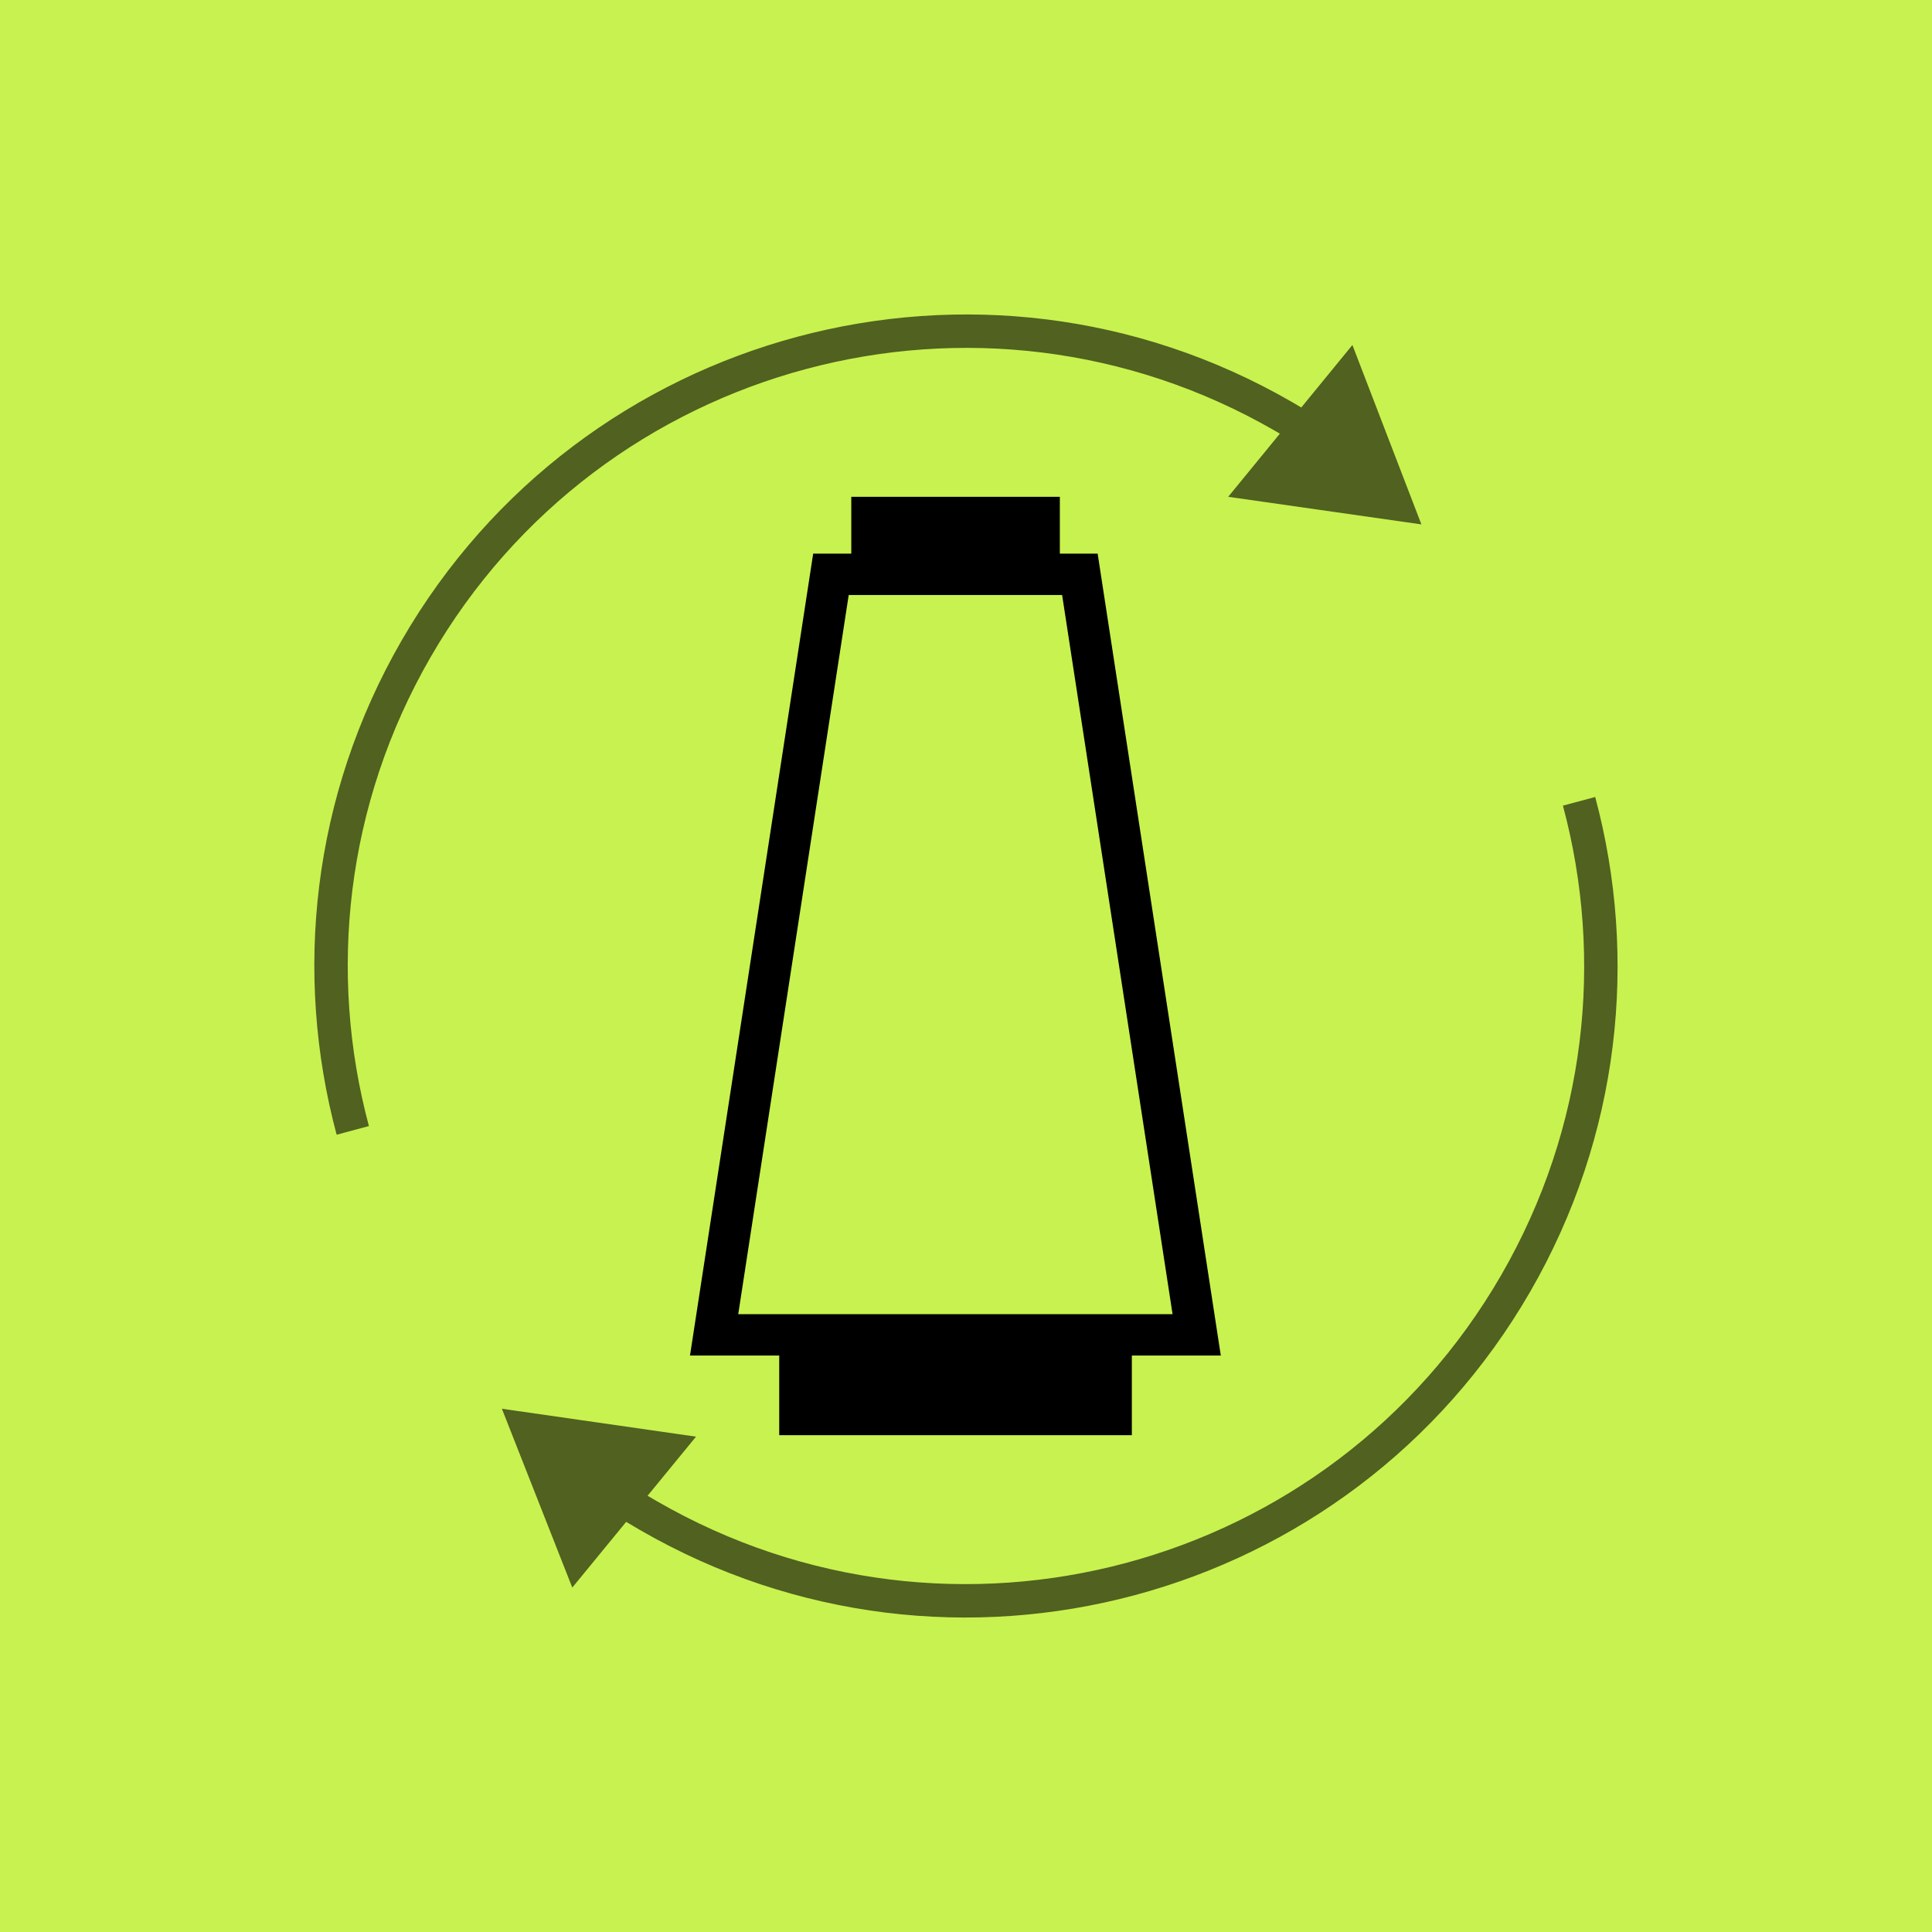 <svg xmlns="http://www.w3.org/2000/svg" xmlns:xlink="http://www.w3.org/1999/xlink" viewBox="0 0 70 70" width="70" height="70" preserveAspectRatio="xMidYMid meet" style="width: 100%; height: 100%; transform: translate3d(0px, 0px, 0px); content-visibility: visible;"><defs><clipPath id="__lottie_element_168"><rect width="70" height="70" x="0" y="0"></rect></clipPath><clipPath id="__lottie_element_170"><path d="M0,0 L70,0 L70,70 L0,70z"></path></clipPath><clipPath id="__lottie_element_175"><path d="M0,0 L70,0 L70,70 L0,70z"></path></clipPath><clipPath id="__lottie_element_189"><path fill="#ffffff" clip-rule="nonzero" d=" M4.463,0 C4.463,0 14.77,0 14.77,0 C14.77,0 19.232,29.055 19.232,29.055 C19.232,29.055 0,29.055 0,29.055 C0,29.055 4.463,0 4.463,0 C4.463,0 4.463,0 4.463,0" fill-opacity="1"></path></clipPath><clipPath id="__lottie_element_248"><path d="M0,0 L70,0 L70,70 L0,70z"></path></clipPath><clipPath id="__lottie_element_257"><path d="M0,0 L70,0 L70,70 L0,70z"></path></clipPath></defs><g clip-path="url(#__lottie_element_168)"><g clip-path="url(#__lottie_element_170)" transform="matrix(1,0,0,1,0,0)" opacity="1" style="display: block;"><g transform="matrix(1,0,0,1,0,0)" opacity="1" style="display: block;"><g opacity="1" transform="matrix(1,0,0,1,0,0)"><path fill="rgb(200,242,79)" fill-opacity="1" d=" M0,0 C0,0 70,0 70,0 C70,0 70,0 70,0 C70,0 70,70 70,70 C70,70 70,70 70,70 C70,70 0,70 0,70 C0,70 0,70 0,70 C0,70 0,0 0,0 C0,0 0,0 0,0z"></path></g></g><g clip-path="url(#__lottie_element_257)" transform="matrix(1,0,0,1,0,0)" opacity="1" style="display: block;"><g transform="matrix(1,0,0,1,11.389,11.394)" opacity="1" style="display: block;"><g opacity="1" transform="matrix(1,0,0,1,0,0)"><path fill-rule="evenodd" fill="rgb(80,97,32)" fill-opacity="1" d=" M35.759,3.37 C35.759,3.37 37.611,1.106 37.611,1.106 C37.611,1.106 40.111,7.606 40.111,7.606 C40.111,7.606 33.111,6.606 33.111,6.606 C33.111,6.606 34.983,4.318 34.983,4.318 C34.926,4.284 34.867,4.25 34.806,4.215 C24.095,-1.97 10.399,1.7 4.214,12.412 C1.122,17.767 0.494,23.868 1.977,29.405 C1.977,29.405 0.808,29.719 0.808,29.719 C-0.755,23.884 -0.093,17.451 3.166,11.807 C9.685,0.516 24.121,-3.352 35.411,3.166 C35.534,3.237 35.649,3.305 35.759,3.37 C35.759,3.37 35.759,3.37 35.759,3.37 C35.759,3.37 35.759,3.37 35.759,3.37z"></path></g></g></g><g clip-path="url(#__lottie_element_248)" transform="matrix(1,0,0,1,0,0)" opacity="1" style="display: block;"><g transform="matrix(1,0,0,1,18.184,28.876)" opacity="1" style="display: block;"><g opacity="1" transform="matrix(1,0,0,1,0,0)"><path fill-rule="evenodd" fill="rgb(80,97,32)" fill-opacity="1" d=" M38.444,0.314 C39.931,5.854 39.304,11.959 36.21,17.319 C30.025,28.03 16.329,31.7 5.618,25.516 C5.497,25.446 5.385,25.381 5.279,25.318 C5.279,25.318 7.034,23.177 7.034,23.177 C7.034,23.177 0,22.165 0,22.165 C0,22.165 2.551,28.645 2.551,28.645 C2.551,28.645 4.503,26.264 4.503,26.264 C4.66,26.358 4.828,26.458 5.013,26.564 C16.303,33.082 30.739,29.214 37.258,17.924 C40.519,12.275 41.18,5.838 39.613,0 C39.613,0 38.444,0.314 38.444,0.314 C38.444,0.314 38.444,0.314 38.444,0.314z"></path></g></g></g><g clip-path="url(#__lottie_element_175)" transform="matrix(1,0,0,1,0,0)" opacity="1" style="display: block;"><g transform="matrix(1,0,0,1,39.868,22.466)" opacity="1" style="display: block;"><g opacity="1" transform="matrix(1,0,0,1,0,0)"><path fill="rgb(0,255,0)" fill-opacity="0" d=" M16.434,-0.5 C16.434,-0.5 -5.478,-0.5 -5.478,-0.5 C-5.478,-0.5 -5.478,1.5 -5.478,1.5 C-5.478,1.5 16.434,1.5 16.434,1.5 C16.434,1.5 16.434,-0.5 16.434,-0.5z"></path></g><g opacity="1" transform="matrix(1,0,0,1,0,0)"><path stroke-linecap="butt" stroke-linejoin="miter" fill-opacity="0" stroke-miterlimit="4" stroke="rgb(80,97,32)" stroke-opacity="1" stroke-width="1" d=" M0,0 C0,0 0,0 0,0"></path></g></g><g transform="matrix(1,0,0,1,19.205,24.729)" opacity="1" style="display: block;"><g opacity="1" transform="matrix(1,0,0,1,0,0)"><path fill="rgb(0,255,0)" fill-opacity="0" d=" M17.779,-0.5 C17.779,-0.5 -5.926,-0.5 -5.926,-0.5 C-5.926,-0.5 -5.926,1.5 -5.926,1.5 C-5.926,1.5 17.779,1.5 17.779,1.5 C17.779,1.5 17.779,-0.5 17.779,-0.5z"></path></g><g opacity="1" transform="matrix(1,0,0,1,0,0)"><path stroke-linecap="butt" stroke-linejoin="miter" fill-opacity="0" stroke-miterlimit="4" stroke="rgb(80,97,32)" stroke-opacity="1" stroke-width="1" d=" M10.852,0 C10.852,0 10.852,0 10.852,0"></path></g></g><g transform="matrix(1,0,0,1,39.827,26.793)" opacity="1" style="display: block;"><g opacity="1" transform="matrix(1,0,0,1,0,0)"><path fill="rgb(0,255,0)" fill-opacity="0" d=" M17.779,-0.5 C17.779,-0.5 -5.926,-0.5 -5.926,-0.5 C-5.926,-0.5 -5.926,1.5 -5.926,1.5 C-5.926,1.5 17.779,1.5 17.779,1.5 C17.779,1.5 17.779,-0.5 17.779,-0.5z"></path></g><g opacity="1" transform="matrix(1,0,0,1,0,0)"><path stroke-linecap="butt" stroke-linejoin="miter" fill-opacity="0" stroke-miterlimit="4" stroke="rgb(80,97,32)" stroke-opacity="1" stroke-width="1" d=" M0,0 C0,0 0,0 0,0"></path></g></g><g transform="matrix(1,0,0,1,40.743,34.485)" opacity="1" style="display: block;"><g opacity="1" transform="matrix(1,0,0,1,0,0)"><path fill="rgb(0,255,0)" fill-opacity="0" d=" M22.003,-0.5 C22.003,-0.5 -7.334,-0.5 -7.334,-0.5 C-7.334,-0.5 -7.334,1.5 -7.334,1.5 C-7.334,1.5 22.003,1.5 22.003,1.5 C22.003,1.5 22.003,-0.5 22.003,-0.5z"></path></g><g opacity="1" transform="matrix(1,0,0,1,0,0)"><path stroke-linecap="butt" stroke-linejoin="miter" fill-opacity="0" stroke-miterlimit="4" stroke="rgb(80,97,32)" stroke-opacity="1" stroke-width="1" d=" M0,0 C0,0 0,0 0,0"></path></g></g><g transform="matrix(1,0,0,1,13.258,36.682)" opacity="1" style="display: block;"><g opacity="1" transform="matrix(1,0,0,1,0,0)"><path fill="rgb(0,255,0)" fill-opacity="0" d=" M23.548,-0.5 C23.548,-0.5 -7.849,-0.5 -7.849,-0.5 C-7.849,-0.5 -7.849,1.5 -7.849,1.5 C-7.849,1.5 23.548,1.5 23.548,1.5 C23.548,1.5 23.548,-0.5 23.548,-0.5z"></path></g><g opacity="1" transform="matrix(1,0,0,1,0,0)"><path stroke-linecap="butt" stroke-linejoin="miter" fill-opacity="0" stroke-miterlimit="4" stroke="rgb(80,97,32)" stroke-opacity="1" stroke-width="1" d=" M14.699,0 C14.699,0 14.699,0 14.699,0"></path></g></g><g transform="matrix(1,0,0,1,42.241,44.994)" opacity="1" style="display: block;"><g opacity="1" transform="matrix(1,0,0,1,0,0)"><path fill="rgb(0,255,0)" fill-opacity="0" d=" M26.845,-0.5 C26.845,-0.5 -8.948,-0.5 -8.948,-0.5 C-8.948,-0.5 -8.948,1.5 -8.948,1.5 C-8.948,1.5 26.845,1.5 26.845,1.5 C26.845,1.5 26.845,-0.5 26.845,-0.5z"></path></g><g opacity="1" transform="matrix(1,0,0,1,0,0)"><path stroke-linecap="butt" stroke-linejoin="miter" fill-opacity="0" stroke-miterlimit="4" stroke="rgb(80,97,32)" stroke-opacity="1" stroke-width="1" d=" M0,0 C0,0 0,0 0,0"></path></g></g><g transform="matrix(1,0,0,1,16.772,38.951)" opacity="1" style="display: block;"><g opacity="1" transform="matrix(1,0,0,1,0,0)"><path fill="rgb(0,255,0)" fill-opacity="0" d=" M16.645,-0.5 C16.645,-0.5 -5.548,-0.5 -5.548,-0.5 C-5.548,-0.5 -5.548,1.5 -5.548,1.5 C-5.548,1.5 16.645,1.5 16.645,1.5 C16.645,1.5 16.645,-0.5 16.645,-0.5z"></path></g><g opacity="1" transform="matrix(1,0,0,1,0,0)"><path stroke-linecap="butt" stroke-linejoin="miter" fill-opacity="0" stroke-miterlimit="4" stroke="rgb(80,97,32)" stroke-opacity="1" stroke-width="1" d=" M10.097,0 C10.097,0 10.097,0 10.097,0"></path></g></g><g transform="matrix(1,0,0,1,8.884,47.191)" opacity="1" style="display: block;"><g opacity="1" transform="matrix(1,0,0,1,0,0)"><path fill="rgb(0,255,0)" fill-opacity="0" d=" M27.233,-0.5 C27.233,-0.5 -9.078,-0.5 -9.078,-0.5 C-9.078,-0.5 -9.078,1.5 -9.078,1.5 C-9.078,1.5 27.233,1.5 27.233,1.5 C27.233,1.5 27.233,-0.5 27.233,-0.5z"></path></g><g opacity="1" transform="matrix(1,0,0,1,0,0)"><path stroke-linecap="butt" stroke-linejoin="miter" fill-opacity="0" stroke-miterlimit="4" stroke="rgb(80,97,32)" stroke-opacity="1" stroke-width="1" d=" M17.155,0 C17.155,0 17.155,0 17.155,0"></path></g></g><g transform="matrix(0.948,0.318,-0.318,0.948,28.897,26.517)" opacity="1" style="display: block;"><g opacity="1" transform="matrix(1,0,0,1,0,0)"><path fill="rgb(0,255,0)" fill-opacity="0" d=" M20.625,-0.5 C20.625,-0.5 -6.875,-0.5 -6.875,-0.5 C-6.875,-0.5 -6.875,1.5 -6.875,1.5 C-6.875,1.5 20.625,1.5 20.625,1.5 C20.625,1.5 20.625,-0.5 20.625,-0.5z"></path></g><g opacity="1" transform="matrix(1,0,0,1,0,0)"><path stroke-linecap="butt" stroke-linejoin="miter" fill-opacity="0" stroke-miterlimit="4" stroke="rgb(80,97,32)" stroke-opacity="0" stroke-width="1" d=" M0,0 C0,0 12.75,0 12.75,0"></path></g></g><g transform="matrix(-0.949,0.316,-0.316,-0.949,41.913,37.302)" opacity="1" style="display: block;"><g opacity="1" transform="matrix(1,0,0,1,0,0)"><path fill="rgb(0,255,0)" fill-opacity="0" d=" M25.936,-0.5 C25.936,-0.5 -8.645,-0.5 -8.645,-0.5 C-8.645,-0.5 -8.645,1.5 -8.645,1.5 C-8.645,1.5 25.936,1.5 25.936,1.5 C25.936,1.5 25.936,-0.5 25.936,-0.5z"></path></g><g opacity="1" transform="matrix(1,0,0,1,0,0)"><path stroke-linecap="butt" stroke-linejoin="miter" fill-opacity="0" stroke-miterlimit="4" stroke="rgb(80,97,32)" stroke-opacity="0" stroke-width="1" d=" M0,0 C0,0 16.291,0 16.291,0"></path></g></g><g transform="matrix(0.949,0.316,-0.316,0.949,28.499,28.714)" opacity="1" style="display: block;"><g opacity="1" transform="matrix(1,0,0,1,0,0)"><path fill="rgb(0,255,0)" fill-opacity="0" d=" M21.7,-0.5 C21.7,-0.5 -7.233,-0.5 -7.233,-0.5 C-7.233,-0.5 -7.233,1.5 -7.233,1.5 C-7.233,1.5 21.7,1.5 21.7,1.5 C21.7,1.5 21.7,-0.5 21.7,-0.5z"></path></g><g opacity="1" transform="matrix(1,0,0,1,0,0)"><path stroke-linecap="butt" stroke-linejoin="miter" fill-opacity="0" stroke-miterlimit="4" stroke="rgb(80,97,32)" stroke-opacity="0" stroke-width="1" d=" M0,0 C0,0 13.467,0 13.467,0"></path></g></g><g transform="matrix(-0.95,0.311,-0.311,-0.95,42.22,39.776)" opacity="1" style="display: block;"><g opacity="1" transform="matrix(1,0,0,1,0,0)"><path fill="rgb(0,255,0)" fill-opacity="0" d=" M26.979,-0.5 C26.979,-0.5 -8.993,-0.5 -8.993,-0.5 C-8.993,-0.5 -8.993,1.5 -8.993,1.5 C-8.993,1.5 26.979,1.5 26.979,1.5 C26.979,1.5 26.979,-0.5 26.979,-0.5z"></path></g><g opacity="1" transform="matrix(1,0,0,1,0,0)"><path stroke-linecap="butt" stroke-linejoin="miter" fill-opacity="0" stroke-miterlimit="4" stroke="rgb(80,97,32)" stroke-opacity="0" stroke-width="1" d=" M0,0 C0,0 16.986,0 16.986,0"></path></g></g><g transform="matrix(0.947,0.32,-0.32,0.947,28.142,31.049)" opacity="1" style="display: block;"><g opacity="1" transform="matrix(1,0,0,1,0,0)"><path fill="rgb(0,255,0)" fill-opacity="0" d=" M17.595,-0.5 C17.595,-0.5 -5.865,-0.5 -5.865,-0.5 C-5.865,-0.5 -5.865,1.5 -5.865,1.5 C-5.865,1.5 17.595,1.5 17.595,1.5 C17.595,1.5 17.595,-0.5 17.595,-0.5z"></path></g><g opacity="1" transform="matrix(1,0,0,1,0,0)"><path stroke-linecap="butt" stroke-linejoin="miter" fill-opacity="0" stroke-miterlimit="4" stroke="rgb(80,97,32)" stroke-opacity="0" stroke-width="1" d=" M0,0 C0,0 10.73,0 10.73,0"></path></g></g><g transform="matrix(-0.945,0.326,-0.326,-0.945,42.664,42.316)" opacity="1" style="display: block;"><g opacity="1" transform="matrix(1,0,0,1,0,0)"><path fill="rgb(0,255,0)" fill-opacity="0" d=" M13.816,-0.5 C13.816,-0.5 -4.605,-0.5 -4.605,-0.5 C-4.605,-0.5 -4.605,1.5 -4.605,1.5 C-4.605,1.5 13.816,1.5 13.816,1.5 C13.816,1.5 13.816,-0.5 13.816,-0.5z"></path></g><g opacity="1" transform="matrix(1,0,0,1,0,0)"><path stroke-linecap="butt" stroke-linejoin="miter" fill-opacity="0" stroke-miterlimit="4" stroke="rgb(80,97,32)" stroke-opacity="0" stroke-width="1" d=" M0,0 C0,0 8.211,0 8.211,0"></path></g></g><g clip-path="url(#__lottie_element_189)" transform="matrix(1,0,0,1,25,20.059)" opacity="1" style="display: block;"><g opacity="1" transform="matrix(1,0,0,1,0,0)"><path fill="rgb(0,255,0)" fill-opacity="0" d=" M31.098,-15.277 C31.098,-15.277 -10.366,-15.277 -10.366,-15.277 C-10.366,-15.277 -10.366,45.832 -10.366,45.832 C-10.366,45.832 31.098,45.832 31.098,45.832 C31.098,45.832 31.098,-15.277 31.098,-15.277z"></path></g><g opacity="1" transform="matrix(1,0,0,1,0,0)"><path stroke-linecap="butt" stroke-linejoin="miter" fill-opacity="0" stroke-miterlimit="4" stroke="rgb(0,0,0)" stroke-opacity="1" stroke-width="3" d=" M4.463,0 C4.463,0 14.77,0 14.77,0 C14.77,0 19.232,29.055 19.232,29.055 C19.232,29.055 0,29.055 0,29.055 C0,29.055 4.463,0 4.463,0 C4.463,0 4.463,0 4.463,0z"></path></g></g><g transform="matrix(1,0,0,1,30.844,18)" opacity="1" style="display: block;"><g opacity="1" transform="matrix(1,0,0,1,0,0)"><path fill="rgb(0,0,0)" fill-opacity="1" d=" M0,0 C0,0 7.556,0 7.556,0 C7.556,0 7.556,2.885 7.556,2.885 C7.556,2.885 0,2.885 0,2.885 C0,2.885 0,0 0,0 C0,0 0,0 0,0z"></path></g></g><g transform="matrix(1,0,0,-1,28.233,52)" opacity="1" style="display: block;"><g opacity="1" transform="matrix(1,0,0,1,0,0)"><path fill="rgb(0,0,0)" fill-opacity="1" d=" M0,0 C0,0 12.776,0 12.776,0 C12.776,0 12.776,3.846 12.776,3.846 C12.776,3.846 0,3.846 0,3.846 C0,3.846 0,0 0,0 C0,0 0,0 0,0z"></path></g></g></g></g></g></svg>